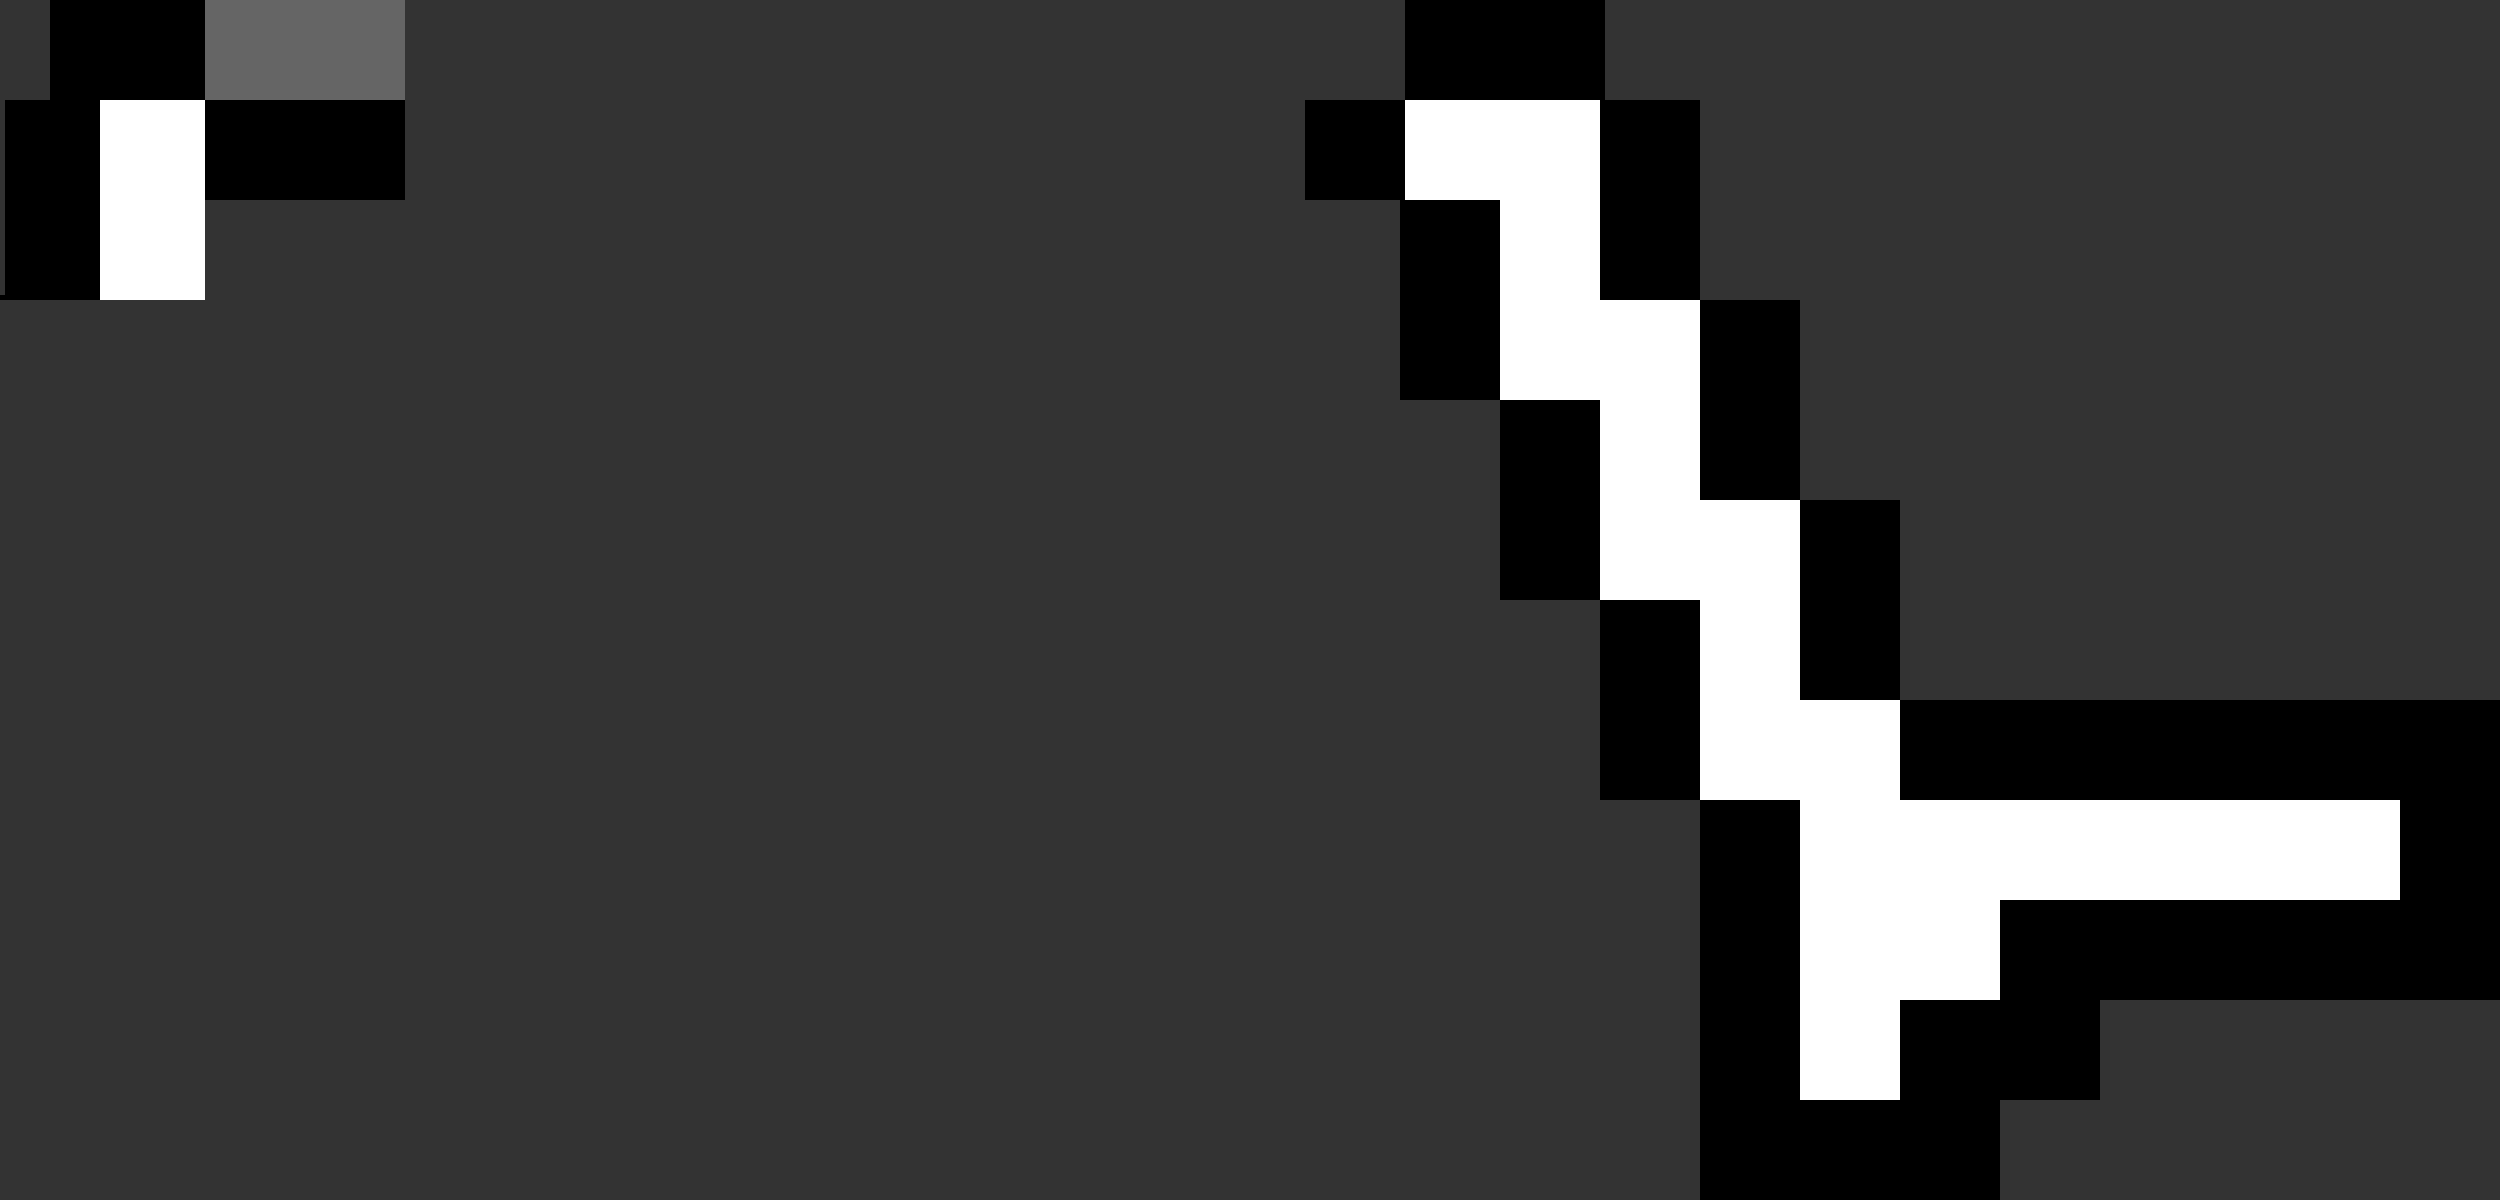 <?xml version="1.0" encoding="UTF-8" standalone="no"?>
<svg xmlns:ffdec="https://www.free-decompiler.com/flash" xmlns:xlink="http://www.w3.org/1999/xlink" ffdec:objectType="shape" height="12.0px" width="25.0px" xmlns="http://www.w3.org/2000/svg">
  <rect width="100%" height="100%" fill="#333333" stroke="none"/>
  <g transform="matrix(1.0, 0.0, 0.0, 1.0, 7.05, -5.95)">
    <path d="M11.95 12.95 L17.95 12.95 17.95 15.95 13.95 15.95 13.95 16.95 12.95 16.95 12.95 17.95 9.95 17.95 9.95 13.95 8.95 13.95 8.95 11.95 7.95 11.95 7.95 9.95 6.95 9.95 6.95 7.95 6.0 7.95 6.0 6.95 7.0 6.95 7.0 5.95 9.0 5.95 9.0 6.95 9.95 6.95 9.95 8.95 10.95 8.95 10.95 10.95 11.95 10.95 11.95 12.95 10.95 12.95 10.95 10.95 9.95 10.95 9.95 8.95 8.95 8.95 8.95 6.95 7.0 6.95 7.0 7.95 7.95 7.95 7.95 9.95 8.95 9.95 8.95 11.95 9.95 11.95 9.95 13.95 10.95 13.95 10.95 16.95 11.95 16.95 11.95 15.95 12.95 15.95 12.95 14.95 16.95 14.95 16.95 13.95 11.95 13.95 11.95 12.95 M-3.0 6.95 L-3.0 7.95 -5.0 7.95 -5.0 6.95 -6.05 6.95 -6.05 8.95 -7.05 8.95 -7.05 8.9 -7.0 8.9 -7.0 6.95 -6.55 6.95 -6.55 5.95 -5.0 5.95 -5.0 6.95 -3.0 6.95" fill="#000000" fill-rule="evenodd" stroke="none"/>
    <path d="M11.95 12.95 L11.95 13.95 16.95 13.95 16.95 14.95 12.95 14.95 12.95 15.95 11.95 15.95 11.95 16.95 10.95 16.95 10.95 13.95 9.95 13.95 9.95 11.95 8.95 11.95 8.95 9.95 7.95 9.95 7.95 7.95 7.0 7.95 7.0 6.95 8.95 6.95 8.95 8.95 9.95 8.95 9.95 10.95 10.95 10.95 10.95 12.95 11.95 12.95 M-5.0 7.95 L-5.0 8.95 -6.05 8.95 -6.05 6.95 -5.0 6.95 -5.0 7.95" fill="#ffffff" fill-rule="evenodd" stroke="none"/>
    <path d="M-5.0 5.95 L-3.0 5.95 -3.0 6.95 -5.0 6.95 -5.0 5.95" fill="#656565" fill-rule="evenodd" stroke="none"/>
  </g>
</svg>
